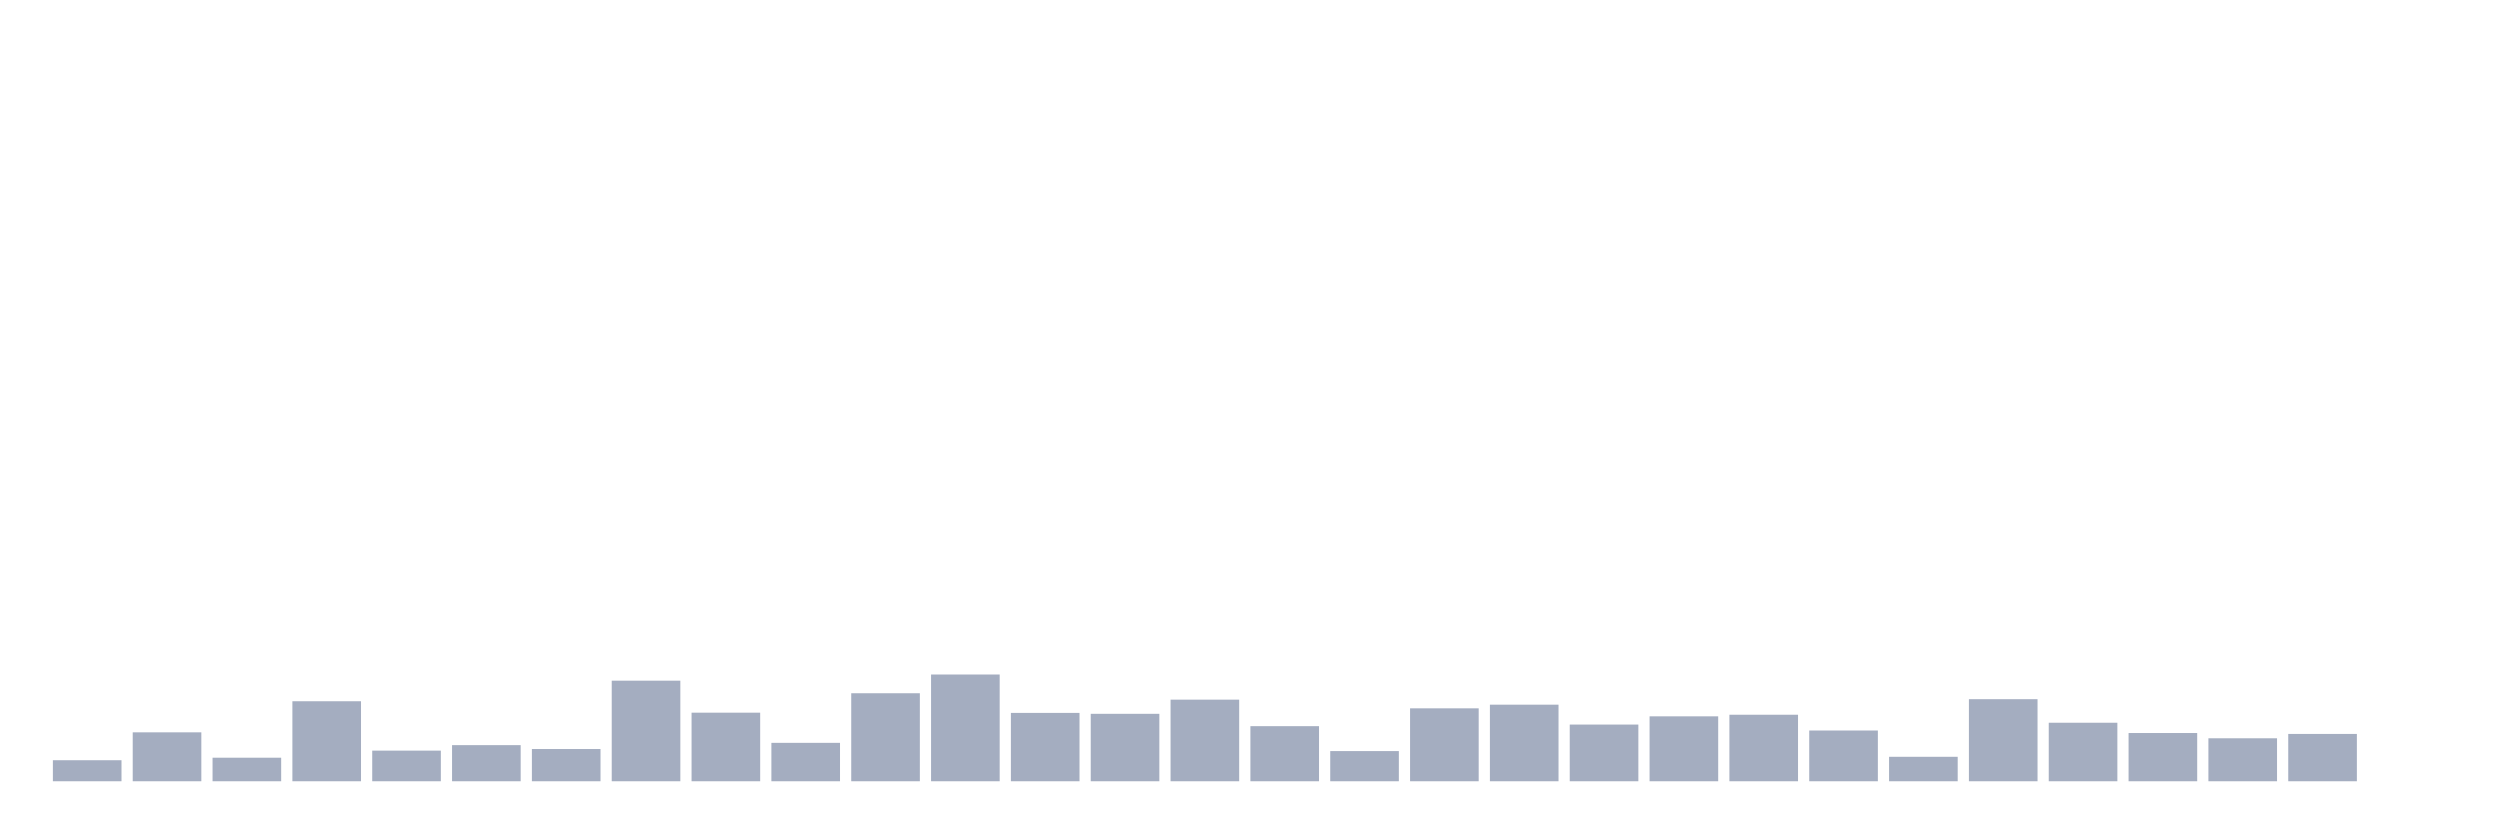 <svg xmlns="http://www.w3.org/2000/svg" viewBox="0 0 480 160"><g transform="translate(10,10)"><rect class="bar" x="0.153" width="13.175" y="135.962" height="4.038" fill="rgb(164,173,192)"></rect><rect class="bar" x="15.482" width="13.175" y="130.608" height="9.392" fill="rgb(164,173,192)"></rect><rect class="bar" x="30.81" width="13.175" y="135.48" height="4.52" fill="rgb(164,173,192)"></rect><rect class="bar" x="46.138" width="13.175" y="124.639" height="15.361" fill="rgb(164,173,192)"></rect><rect class="bar" x="61.466" width="13.175" y="134.119" height="5.881" fill="rgb(164,173,192)"></rect><rect class="bar" x="76.794" width="13.175" y="133.066" height="6.934" fill="rgb(164,173,192)"></rect><rect class="bar" x="92.123" width="13.175" y="133.812" height="6.188" fill="rgb(164,173,192)"></rect><rect class="bar" x="107.451" width="13.175" y="120.69" height="19.31" fill="rgb(164,173,192)"></rect><rect class="bar" x="122.779" width="13.175" y="126.834" height="13.166" fill="rgb(164,173,192)"></rect><rect class="bar" x="138.107" width="13.175" y="132.627" height="7.373" fill="rgb(164,173,192)"></rect><rect class="bar" x="153.436" width="13.175" y="123.103" height="16.897" fill="rgb(164,173,192)"></rect><rect class="bar" x="168.764" width="13.175" y="119.505" height="20.495" fill="rgb(164,173,192)"></rect><rect class="bar" x="184.092" width="13.175" y="126.878" height="13.122" fill="rgb(164,173,192)"></rect><rect class="bar" x="199.42" width="13.175" y="127.053" height="12.947" fill="rgb(164,173,192)"></rect><rect class="bar" x="214.748" width="13.175" y="124.332" height="15.668" fill="rgb(164,173,192)"></rect><rect class="bar" x="230.077" width="13.175" y="129.423" height="10.577" fill="rgb(164,173,192)"></rect><rect class="bar" x="245.405" width="13.175" y="134.207" height="5.793" fill="rgb(164,173,192)"></rect><rect class="bar" x="260.733" width="13.175" y="126" height="14" fill="rgb(164,173,192)"></rect><rect class="bar" x="276.061" width="13.175" y="125.298" height="14.702" fill="rgb(164,173,192)"></rect><rect class="bar" x="291.39" width="13.175" y="129.116" height="10.884" fill="rgb(164,173,192)"></rect><rect class="bar" x="306.718" width="13.175" y="127.536" height="12.464" fill="rgb(164,173,192)"></rect><rect class="bar" x="322.046" width="13.175" y="127.229" height="12.771" fill="rgb(164,173,192)"></rect><rect class="bar" x="337.374" width="13.175" y="130.257" height="9.743" fill="rgb(164,173,192)"></rect><rect class="bar" x="352.702" width="13.175" y="135.304" height="4.696" fill="rgb(164,173,192)"></rect><rect class="bar" x="368.031" width="13.175" y="124.245" height="15.755" fill="rgb(164,173,192)"></rect><rect class="bar" x="383.359" width="13.175" y="128.765" height="11.235" fill="rgb(164,173,192)"></rect><rect class="bar" x="398.687" width="13.175" y="130.74" height="9.26" fill="rgb(164,173,192)"></rect><rect class="bar" x="414.015" width="13.175" y="131.749" height="8.251" fill="rgb(164,173,192)"></rect><rect class="bar" x="429.344" width="13.175" y="130.915" height="9.085" fill="rgb(164,173,192)"></rect><rect class="bar" x="444.672" width="13.175" y="140" height="0" fill="rgb(164,173,192)"></rect></g></svg>